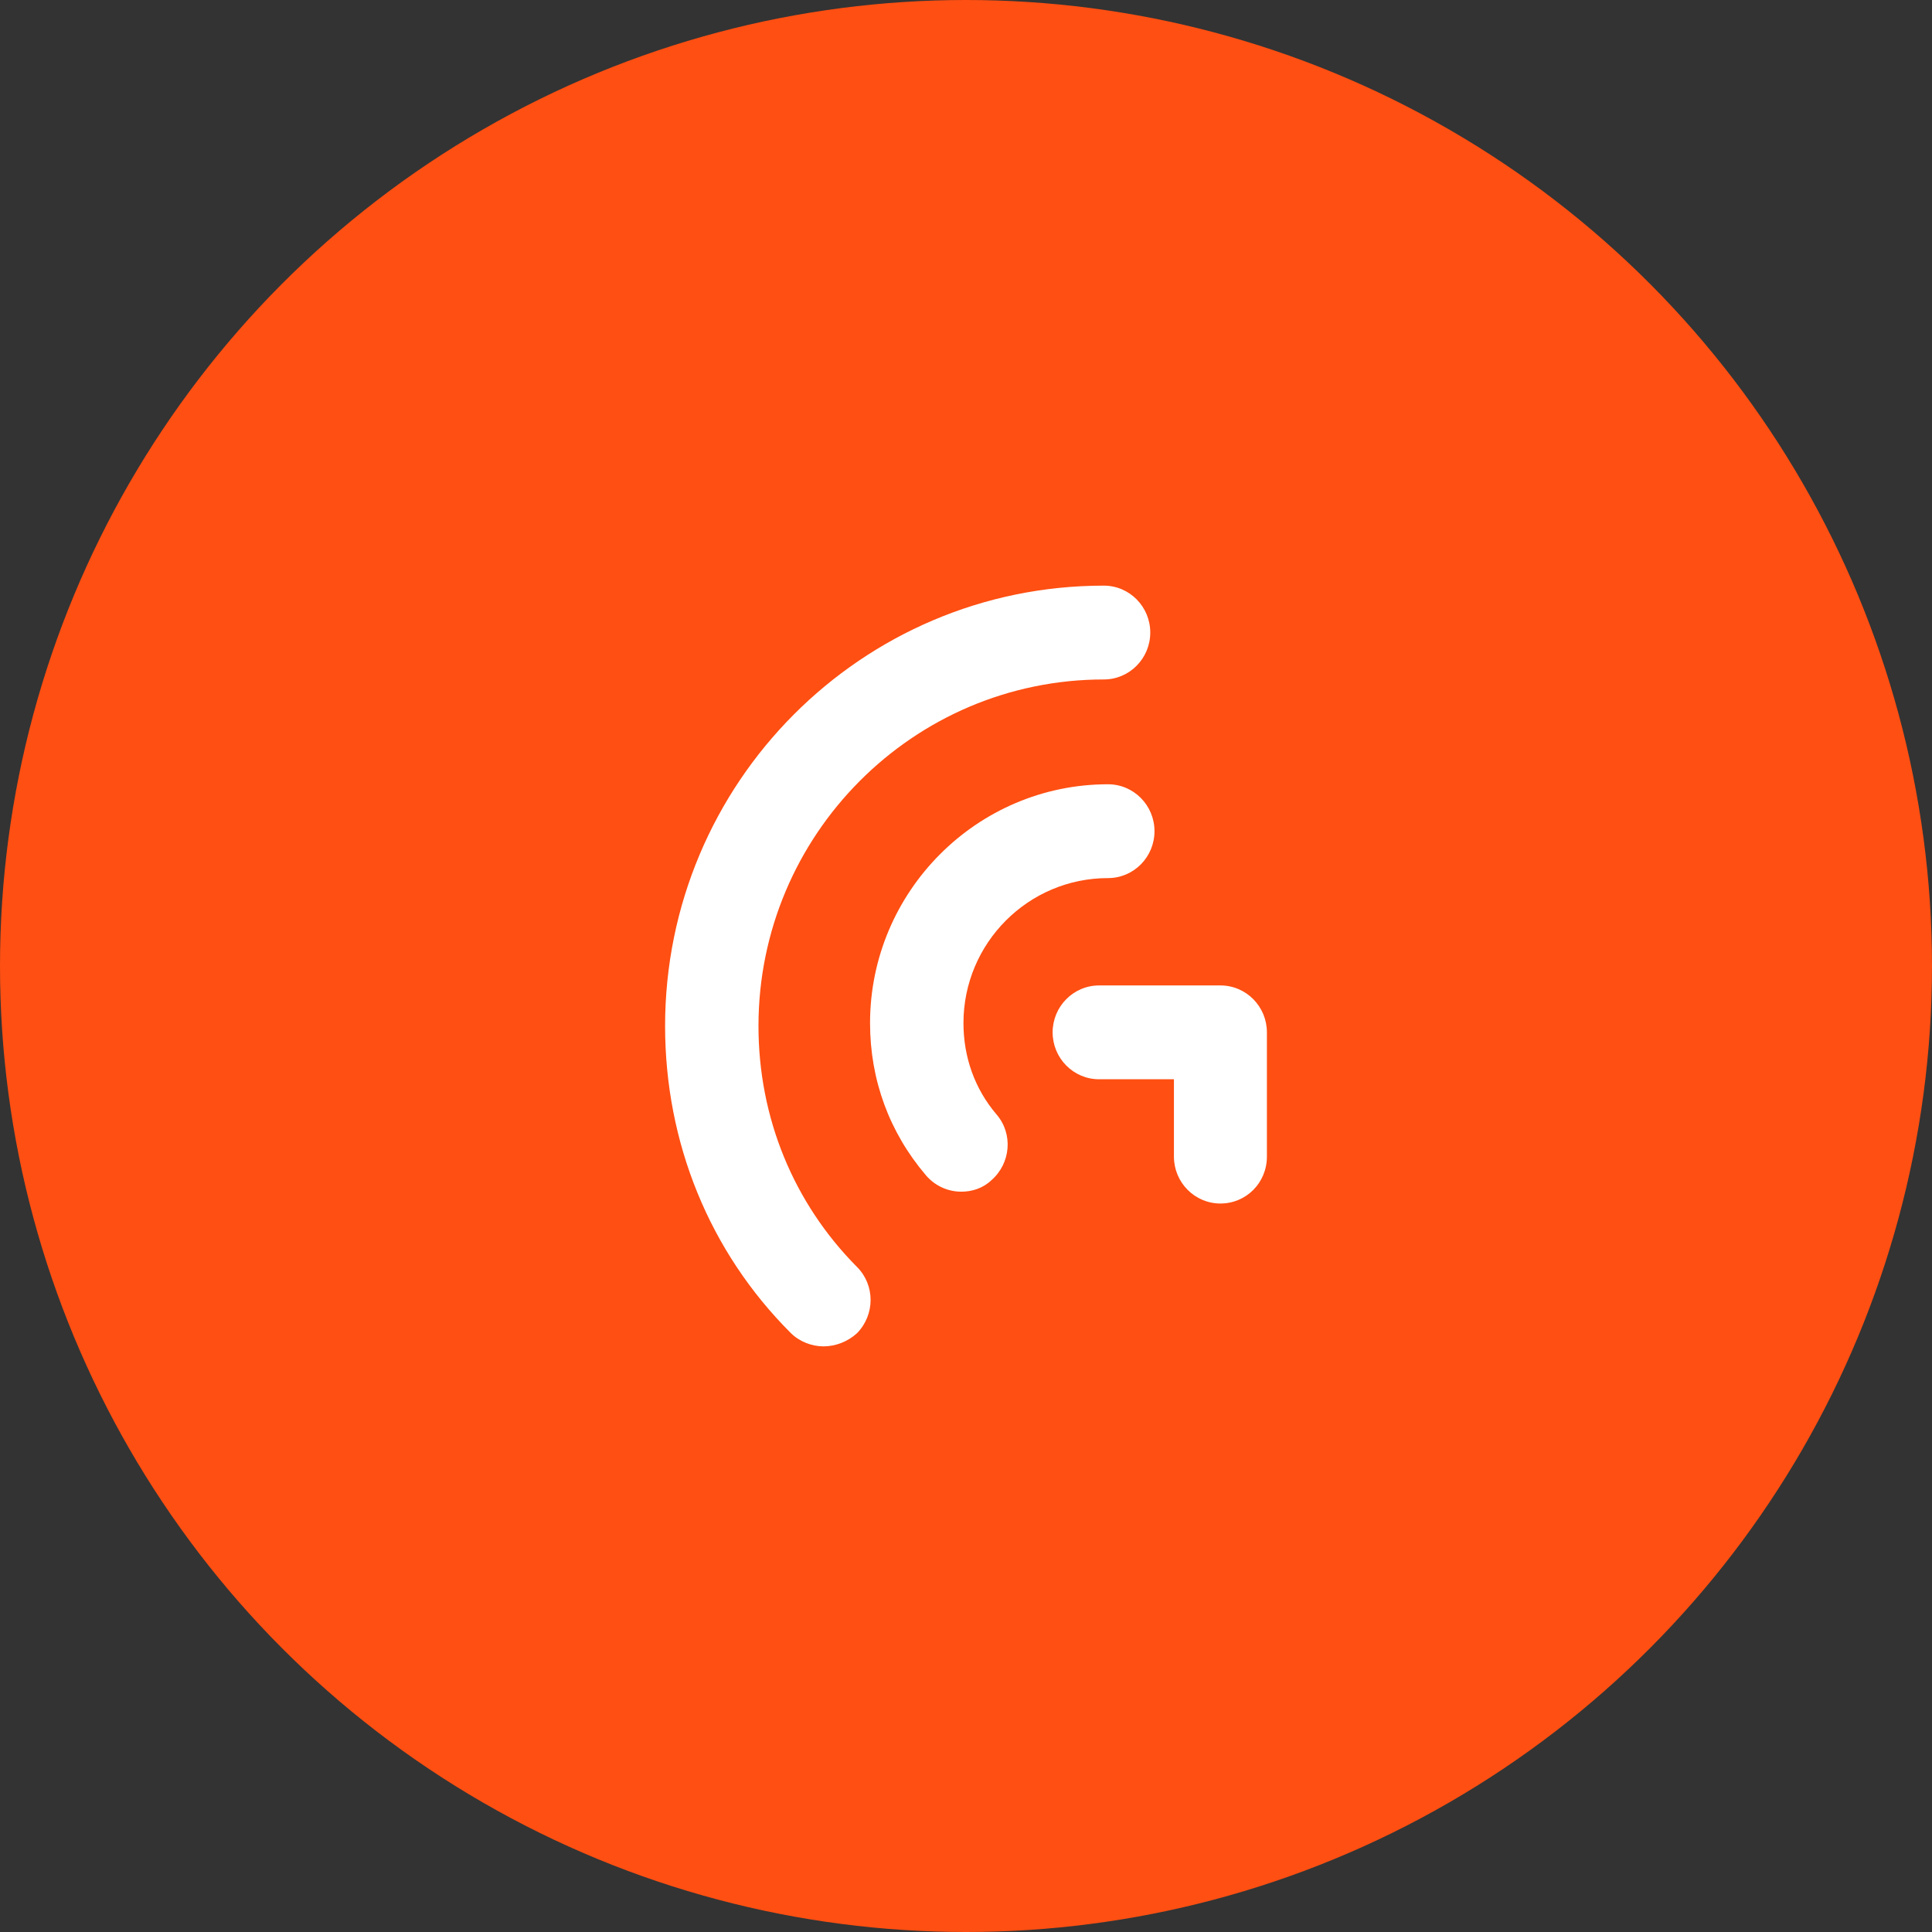 <?xml version="1.0" encoding="UTF-8"?>
<svg width="80px" height="80px" viewBox="0 0 80 80" version="1.1" xmlns="http://www.w3.org/2000/svg" xmlns:xlink="http://www.w3.org/1999/xlink">
    <rect x="0" y="0" width="80" height="80" fill="#333333" stroke="none"/>
    <!-- Generator: Sketch 57.1 (83088) - https://sketch.com -->
    <title>062-C80px</title>
    <desc>Created with Sketch.</desc>
    <g id="NEW_icons" stroke="none" stroke-width="1" fill="none" fill-rule="evenodd">
        <g id="icons_UD_new-Copy" transform="translate(-1002, -8264)">
            <g id="062-C80px" transform="translate(1002, 8264)">
                <circle id="Oval-Copy-434" fill="#FF4F12" cx="40" cy="40" r="40"></circle>
                <g id="062-B32px-Copy-8" transform="translate(12, 12)">
                    <g id="Group" transform="translate(14, 12.25)" fill="#FFFFFF" fill-rule="nonzero">
                        <path d="M8.102,31.5 C7.612,31.5 7.105,31.308 6.737,30.94 C3.377,27.58 1.54,23.065 1.54,18.235 C1.54,8.172 9.678,0 19.705,0 C20.773,0 21.63,0.875 21.63,1.942 C21.63,3.01 20.773,3.885 19.705,3.885 C11.812,3.885 5.407,10.325 5.407,18.235 C5.407,22.032 6.86,25.567 9.485,28.21 C10.238,28.962 10.238,30.188 9.485,30.957 C9.1,31.308 8.592,31.5 8.102,31.5 Z" id="Path"></path>
                        <path d="M13.807,25.095 C13.265,25.095 12.723,24.867 12.338,24.413 C10.832,22.645 10.027,20.475 10.027,18.113 C10.027,12.67 14.455,8.225 19.88,8.225 C20.948,8.225 21.805,9.1 21.805,10.168 C21.805,11.235 20.948,12.11 19.88,12.11 C16.573,12.11 13.895,14.805 13.895,18.113 C13.895,19.53 14.367,20.843 15.26,21.892 C15.96,22.698 15.855,23.922 15.05,24.622 C14.7,24.955 14.245,25.095 13.807,25.095 Z" id="Path"></path>
                        <path d="M24.535,25.585 C23.468,25.585 22.61,24.71 22.61,23.642 L22.61,20.44 L19.512,20.44 C18.445,20.44 17.587,19.565 17.587,18.497 C17.587,17.43 18.445,16.555 19.512,16.555 L24.535,16.555 C25.602,16.555 26.46,17.43 26.46,18.497 L26.46,23.642 C26.46,24.727 25.602,25.585 24.535,25.585 Z" id="Path"></path>
                    </g>
                    <rect id="Rectangle" x="0" y="0" width="56" height="56"></rect>
                </g>
            </g>
        </g>
    </g>
</svg>